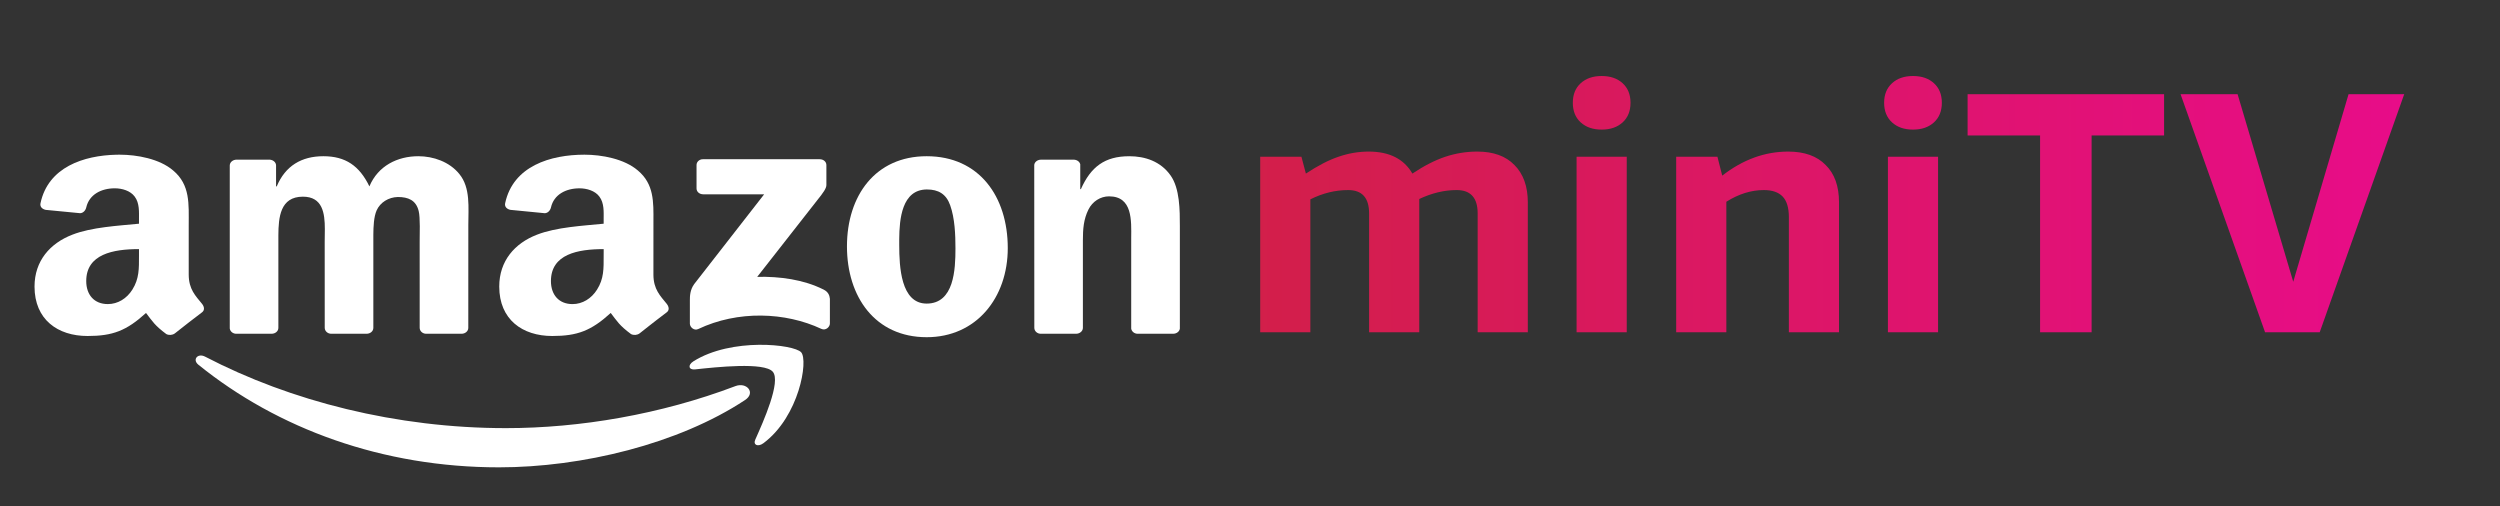 <svg viewBox="0 0 158 32" fill="none" xmlns="http://www.w3.org/2000/svg">
<rect x="0" y="0" width="158" height="32" fill="#333333" stroke="none"/>
<path d="M12.537 23.049C12.141 22.731 12.493 22.295 12.965 22.541C18.378 25.36 25.066 27.058 31.977 27.058C36.638 27.058 41.762 26.192 46.478 24.402C47.188 24.131 47.784 24.821 47.089 25.281C42.884 28.059 36.785 29.536 31.535 29.536C24.176 29.536 17.552 27.102 12.536 23.049H12.537Z" fill="white"/>
<path d="M43.824 22.835C46.23 21.321 50.175 21.757 50.633 22.265C51.096 22.775 50.512 26.318 48.256 28.005C47.909 28.267 47.578 28.127 47.733 27.785C48.24 26.65 49.377 24.111 48.838 23.492C48.301 22.875 45.282 23.199 43.926 23.346C43.517 23.389 43.453 23.068 43.824 22.836V22.835Z" fill="white"/>
<path d="M7.566 9.776C8.658 9.776 10.083 10.036 10.942 10.773C12.033 11.685 11.927 12.901 11.927 14.223V17.348C11.927 18.288 12.364 18.7 12.773 19.208C12.916 19.391 12.947 19.608 12.765 19.741C12.187 20.179 11.614 20.623 11.047 21.074C10.893 21.183 10.683 21.199 10.512 21.114C9.77 20.562 9.635 20.305 9.228 19.779C7.998 20.9 7.127 21.235 5.536 21.235C3.649 21.236 2.182 20.196 2.182 18.112C2.182 16.483 3.168 15.374 4.572 14.832C5.785 14.355 7.484 14.268 8.784 14.138V13.878C8.784 13.402 8.825 12.834 8.511 12.422C8.238 12.054 7.714 11.901 7.254 11.901C6.401 11.901 5.64 12.293 5.452 13.106C5.413 13.287 5.267 13.466 5.064 13.474L2.893 13.264C2.709 13.227 2.505 13.095 2.559 12.846C3.041 10.562 5.286 9.824 7.36 9.778L7.566 9.776ZM8.784 15.743C7.163 15.743 5.45 16.054 5.45 17.763C5.45 18.631 5.953 19.218 6.814 19.218C7.443 19.218 8.009 18.871 8.365 18.305C8.803 17.611 8.784 16.96 8.784 16.179V15.743Z" fill="white"/>
<path d="M58.566 9.873C61.892 9.873 63.691 12.43 63.691 15.679C63.691 18.819 61.705 21.311 58.566 21.311C55.304 21.311 53.528 18.755 53.528 15.571C53.528 12.364 55.326 9.873 58.566 9.873ZM58.587 11.974C56.993 11.974 56.84 13.852 56.831 15.113L56.831 15.506C56.835 16.836 56.924 19.187 58.565 19.187C60.304 19.187 60.385 17.022 60.385 15.7C60.385 14.834 60.345 13.794 60.051 12.972C59.8 12.256 59.299 11.975 58.587 11.975V11.974Z" fill="white"/>
<path d="M36.937 9.776C38.028 9.776 39.451 10.036 40.311 10.773C41.341 11.634 41.304 12.767 41.297 14.004L41.296 17.348C41.296 18.288 41.733 18.7 42.142 19.208C42.283 19.391 42.316 19.608 42.134 19.741C41.962 19.869 41.741 20.039 41.507 20.219L41.036 20.586C40.803 20.768 40.584 20.941 40.417 21.074C40.263 21.183 40.053 21.199 39.882 21.115C39.137 20.562 39.004 20.305 38.598 19.779C37.368 20.9 36.496 21.235 34.902 21.235C33.018 21.235 31.552 20.195 31.552 18.112C31.552 16.483 32.534 15.373 33.94 14.831C35.156 14.355 36.853 14.268 38.151 14.138V13.878C38.151 13.402 38.195 12.835 37.879 12.422C37.606 12.054 37.082 11.902 36.624 11.902C35.767 11.902 35.008 12.294 34.822 13.106C34.781 13.287 34.636 13.466 34.433 13.475L32.261 13.263C32.076 13.227 31.873 13.095 31.925 12.846C32.425 10.486 34.804 9.776 36.937 9.776ZM38.153 15.744C36.531 15.744 34.819 16.054 34.819 17.764C34.819 18.631 35.323 19.219 36.183 19.219C36.81 19.219 37.376 18.871 37.732 18.305C38.173 17.611 38.151 16.96 38.151 16.179L38.153 15.744Z" fill="white"/>
<path d="M26.44 9.873C27.38 9.873 28.407 10.222 29.033 11.001C29.743 11.865 29.598 13.124 29.598 14.227L29.596 20.724C29.596 20.931 29.402 21.094 29.166 21.094H26.927C26.707 21.09 26.529 20.928 26.524 20.726L26.523 15.266C26.523 14.834 26.566 13.75 26.461 13.339C26.293 12.645 25.791 12.451 25.144 12.451C24.554 12.463 24.028 12.795 23.804 13.295C23.625 13.701 23.598 14.315 23.595 14.842V20.724C23.595 20.931 23.403 21.094 23.164 21.094H20.927C20.707 21.089 20.529 20.928 20.523 20.726L20.521 15.266C20.521 15.103 20.525 14.928 20.527 14.748L20.53 14.476C20.529 13.472 20.391 12.43 19.143 12.43C17.703 12.43 17.6 13.743 17.593 14.871V20.724C17.593 20.931 17.399 21.094 17.16 21.094H14.92C14.714 21.088 14.543 20.944 14.521 20.756V10.46C14.521 10.255 14.715 10.09 14.954 10.09H17.04C17.258 10.102 17.433 10.248 17.447 10.437V11.78H17.49C18.032 10.48 19.058 9.873 20.438 9.873C21.839 9.873 22.717 10.48 23.346 11.78C23.889 10.48 25.121 9.873 26.439 9.873H26.44Z" fill="white"/>
<path d="M71.367 9.873C72.37 9.873 73.353 10.199 73.98 11.088C74.567 11.911 74.567 13.295 74.567 14.291V20.769C74.542 20.954 74.359 21.094 74.137 21.094H71.89C71.689 21.088 71.522 20.951 71.492 20.769V15.059C71.501 13.939 71.585 12.409 70.091 12.409C69.546 12.409 69.045 12.734 68.796 13.231C68.479 13.859 68.439 14.489 68.439 15.181V20.724C68.435 20.931 68.24 21.094 68.003 21.094H65.771C65.551 21.09 65.374 20.928 65.369 20.726L65.364 10.425C65.383 10.237 65.57 10.091 65.794 10.091H67.873C68.069 10.101 68.23 10.217 68.272 10.381V11.954H68.312C68.941 10.544 69.819 9.874 71.367 9.874V9.873Z" fill="white"/>
<path d="M51.803 10.063C52.039 10.063 52.228 10.217 52.228 10.435V11.697C52.225 11.909 52.026 12.183 51.674 12.623L47.857 17.496C49.273 17.468 50.77 17.657 52.058 18.304C52.347 18.451 52.426 18.667 52.449 18.881V20.447C52.449 20.665 52.184 20.915 51.906 20.784C49.64 19.721 46.632 19.604 44.124 20.797C43.869 20.92 43.6 20.675 43.6 20.457V18.966C43.6 18.728 43.606 18.318 43.874 17.953L48.295 12.28H44.446C44.212 12.28 44.023 12.128 44.021 11.91V10.436C44.019 10.335 44.062 10.238 44.141 10.167C44.22 10.097 44.327 10.059 44.437 10.063H51.803Z" fill="white"/>
<path d="M93.388 21V13.488C93.388 12.504 92.946 12.012 92.064 12.012C91.282 12.012 90.493 12.2 89.697 12.576V12.793V21H86.527V13.488C86.527 12.504 86.086 12.012 85.203 12.012C84.392 12.012 83.596 12.207 82.815 12.598V21H79.645V9.906H82.25L82.532 10.97C83.299 10.463 83.987 10.108 84.595 9.906C85.217 9.689 85.854 9.58 86.505 9.58C87.808 9.58 88.727 10.043 89.263 10.97C90.001 10.477 90.696 10.123 91.347 9.906C91.998 9.689 92.671 9.58 93.366 9.58C94.379 9.58 95.161 9.862 95.711 10.427C96.275 10.991 96.558 11.78 96.558 12.793V21H93.388ZM99.64 21V9.906H102.81V21H99.64ZM101.225 8.191C100.675 8.191 100.234 8.039 99.901 7.735C99.568 7.431 99.402 7.018 99.402 6.497C99.402 5.976 99.568 5.563 99.901 5.26C100.234 4.956 100.675 4.804 101.225 4.804C101.775 4.804 102.217 4.956 102.55 5.26C102.883 5.563 103.049 5.976 103.049 6.497C103.049 7.018 102.883 7.431 102.55 7.735C102.217 8.039 101.775 8.191 101.225 8.191ZM113.057 21V13.727C113.057 13.133 112.926 12.699 112.666 12.424C112.405 12.149 112.007 12.012 111.472 12.012C110.676 12.012 109.887 12.258 109.105 12.75V21H105.935V9.906H108.541L108.845 11.1C110.147 10.087 111.537 9.58 113.013 9.58C114.041 9.58 114.83 9.862 115.38 10.427C115.944 10.977 116.226 11.766 116.226 12.793V21H113.057ZM119.316 21V9.906H122.486V21H119.316ZM120.901 8.191C120.351 8.191 119.909 8.039 119.577 7.735C119.244 7.431 119.077 7.018 119.077 6.497C119.077 5.976 119.244 5.563 119.577 5.26C119.909 4.956 120.351 4.804 120.901 4.804C121.451 4.804 121.892 4.956 122.225 5.26C122.558 5.563 122.725 5.976 122.725 6.497C122.725 7.018 122.558 7.431 122.225 7.735C121.892 8.039 121.451 8.191 120.901 8.191ZM128.933 21V8.56H124.352V5.954H136.77V8.56H132.189V21H128.933ZM143.153 21L137.812 5.954H141.416L144.933 17.808L148.429 5.954H151.946L146.605 21H143.153Z" fill="url(#paint0_linear_264_355)"/>
<defs>
<linearGradient id="paint0_linear_264_355" x1="156.25" y1="0" x2="78.125" y2="0" gradientUnits="userSpaceOnUse">
<stop stop-color="#E90B8C"/>
<stop offset="1" stop-color="#D21F49"/>
</linearGradient>
</defs>
</svg>